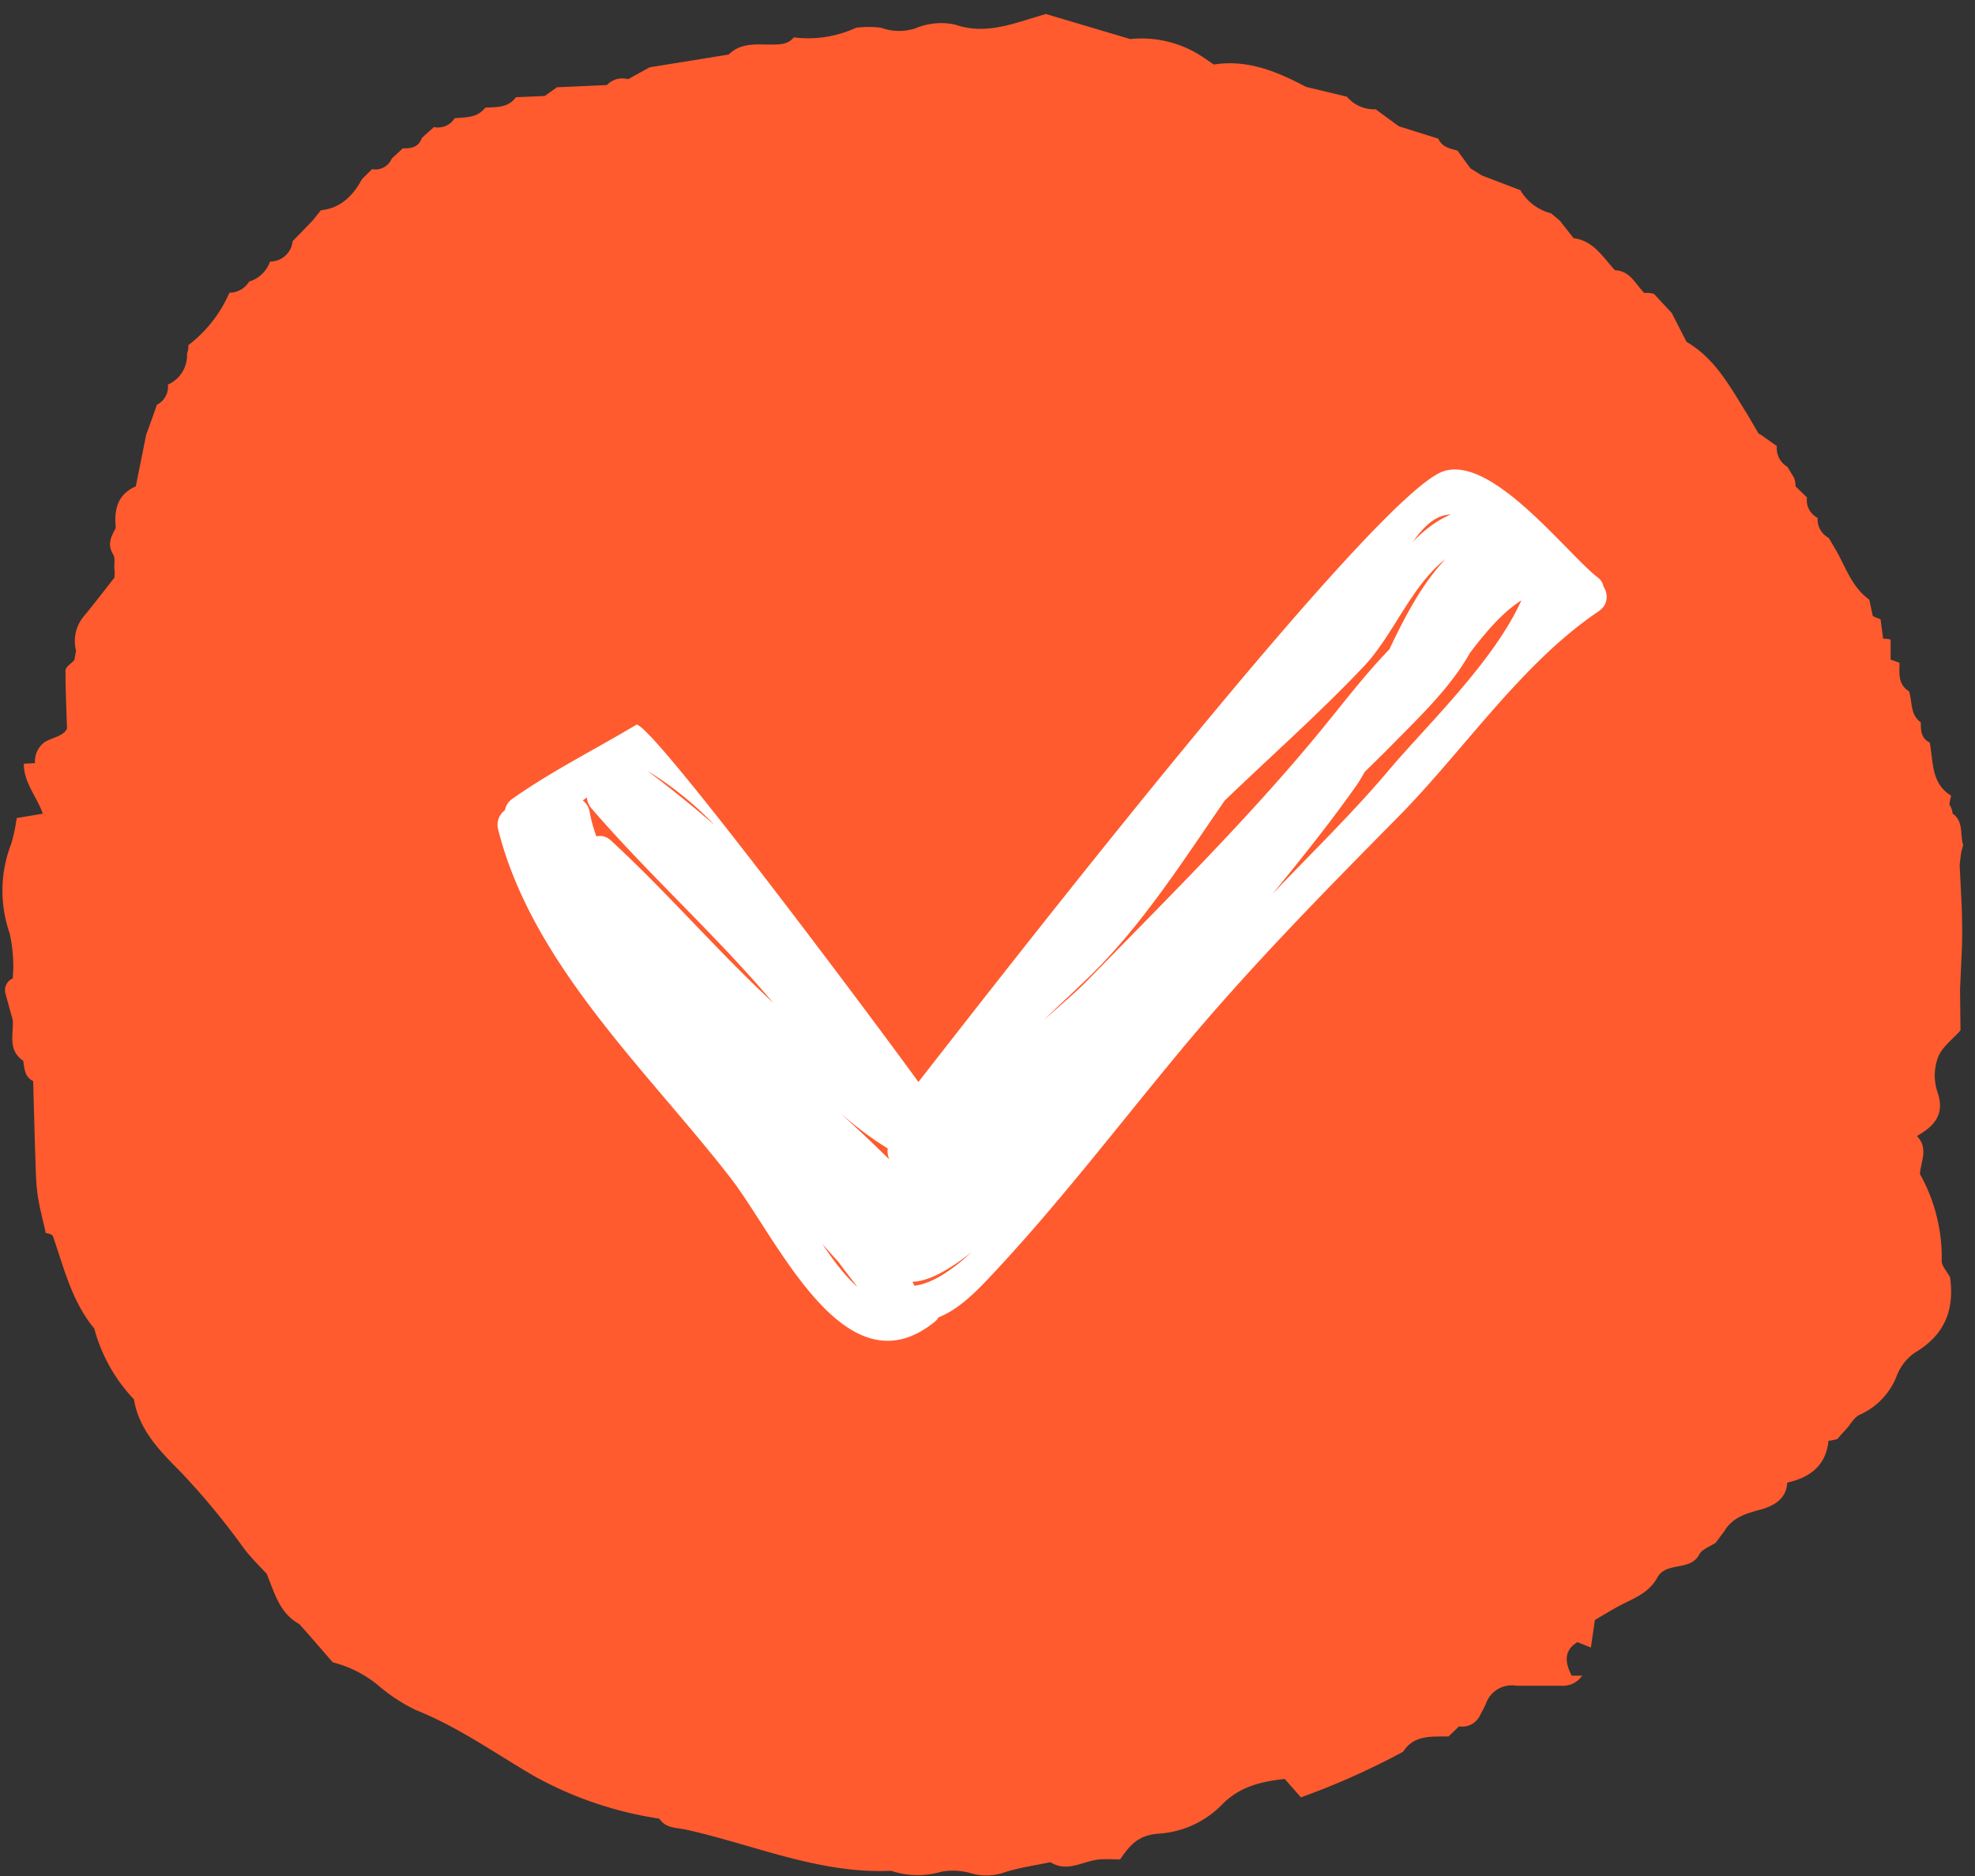 <svg width="100" height="95" fill="none" xmlns="http://www.w3.org/2000/svg">
    <rect width="100%" height="100%" fill="#333333" stroke="none"/>
    <path d="M99.328 45.913c-.036-.684-.067-1.35-.103-2.05 0-.19.04-.374.058-.563.018-.189.077-.337.117-.508-.17-.535.036-1.196-.535-1.596a.899.899 0 00-.162-.45c.016-.153.048-.303.094-.45-1.026-.62-.9-1.713-1.09-2.698-.45-.216-.45-.62-.45-1.02-.553-.387-.422-1.04-.598-1.57-.562-.35-.49-.9-.481-1.448l-.45-.157V32.39a1.21 1.21 0 00-.378-.045c-.045-.328-.09-.661-.131-.99a2.113 2.113 0 01-.392-.161c-.063-.275-.121-.554-.18-.828-.9-.647-1.201-1.677-1.724-2.572l-.328-.553a1.066 1.066 0 01-.563-1.017 1.004 1.004 0 01-.54-1.034l-.58-.562a1.19 1.19 0 00-.081-.45l-.329-.535a1.107 1.107 0 01-.536-1.056l-.868-.612h-.045l-.585-.998c-.847-1.35-1.607-2.816-3.074-3.665l-.748-1.462-.9-.967a1.293 1.293 0 00-.49-.045c-.45-.45-.716-1.124-1.486-1.155-.612-.657-1.08-1.493-2.097-1.624l-.689-.877-.45-.382a2.502 2.502 0 01-1.553-1.17l-1.944-.741-.585-.364-.657-.9c-.387-.099-.783-.18-.968-.602l-2.003-.63-1.17-.859a1.801 1.801 0 01-1.458-.638l-2.066-.495c-1.463-.774-2.957-1.403-4.672-1.133l-.572-.392a5.607 5.607 0 00-3.663-.899L52.96.71c-1.593.45-2.993 1.088-4.604.535a3.342 3.342 0 00-2.012.193 2.671 2.671 0 01-1.728-.031 4.825 4.825 0 00-1.274 0 5.788 5.788 0 01-3.15.486c-.302.377-.72.355-1.148.364-.747 0-1.535-.104-2.147.504l-4.001.647-1.094.603a1.067 1.067 0 00-1.071.296l-2.53.113-.62.44-1.46.064c-.39.544-.985.494-1.552.526-.396.526-.986.485-1.544.535a1 1 0 01-1.053.45c-.207.184-.414.368-.617.557-.153.45-.53.54-.954.517l-.562.517a.9.9 0 01-1 .54l-.508.5c-.45.836-1.071 1.474-2.084 1.582l-.414.517c-.338.351-.675.702-1.017 1.048a1.137 1.137 0 01-1.144 1.03 1.61 1.61 0 01-1.057 1.016 1.183 1.183 0 01-1 .567 6.675 6.675 0 01-2.079 2.653.921.921 0 01-.067.414 1.622 1.622 0 01-.968 1.583 1.016 1.016 0 01-.554 1.02c-.18.513-.364 1.021-.549 1.53l-.189.948-.333 1.655c-.936.41-1.107 1.192-1.013 2.1-.234.45-.45.832-.13 1.35.108.18.04.449.058.705.018.157.018.316 0 .472-.526.666-1.044 1.35-1.58 1.992a1.96 1.96 0 00-.36 1.7c-.03.158-.058.32-.085.477-.157.175-.45.35-.45.53 0 .9.04 1.83.077 2.928-.131.373-.694.45-1.112.684a1.21 1.21 0 00-.509 1.079l-.567.027c0 .971.666 1.677.963 2.532l-1.323.22a8.894 8.894 0 01-.27 1.286 6.555 6.555 0 00-.09 4.538c.133.59.196 1.193.189 1.798l-.027.5a.643.643 0 00-.37.76c.118.45.244.899.37 1.349.045.719-.266 1.533.531 2.06.059.395.068.818.5 1.029.036 1.21.067 2.42.103 3.633.032.68.023 1.35.113 2.042.09.692.279 1.35.423 2.024.13.003.256.05.355.134.567 1.628.964 3.328 2.102 4.7a8.309 8.309 0 002.008 3.584c.247 1.524 1.291 2.595 2.29 3.597a36.8 36.8 0 013.25 3.913c.351.472.783.9 1.18 1.322.396.949.639 1.992 1.647 2.545l.495.553 1.206 1.39c.835.209 1.613.6 2.277 1.146.588.509 1.24.937 1.94 1.273 2.165.864 4.051 2.222 6.045 3.377a18.864 18.864 0 006.274 2.118c.329.513.9.45 1.382.562 3.439.77 6.751 2.249 10.352 2.078a4.22 4.22 0 002.53.05 3.266 3.266 0 011.53.08 2.788 2.788 0 001.755-.076c.738-.225 1.512-.333 2.25-.49.865.544 1.661-.068 2.49-.14.342-.027.693 0 1.04 0 .476-.692.9-1.236 1.957-1.304a4.921 4.921 0 003.191-1.461c.9-.931 1.998-1.178 3.187-1.309l.819.931a37.424 37.424 0 005.176-2.311c.563-.873 1.45-.756 2.3-.774l.53-.508a1 1 0 001.04-.513c.109-.216.235-.427.325-.647a1.385 1.385 0 011.539-.9h2.245a1.184 1.184 0 001.086-.508h-.531c-.338-.66-.415-1.272.292-1.7l.68.275c.076-.513.135-.936.202-1.394.387-.23.752-.45 1.125-.657.739-.41 1.571-.647 2.035-1.488.463-.841 1.656-.293 2.129-1.178.14-.266.54-.396.823-.585l.45-.603c.428-.715 1.157-.9 1.89-1.097.64-.193 1.248-.54 1.288-1.349 1.148-.26 1.962-.855 2.088-2.118.153-.019.303-.049.45-.09.144-.17.293-.337.45-.504.226-.251.406-.602.685-.728a3.546 3.546 0 001.872-1.97c.18-.466.493-.87.9-1.16 1.526-.9 2.03-2.163 1.8-3.827-.148-.292-.45-.585-.422-.868a8.664 8.664 0 00-1.103-4.362c.036-.638.45-1.3-.153-1.925.9-.512 1.445-1.12 1.022-2.28a2.628 2.628 0 01.053-1.722c.207-.517.739-.9 1.13-1.349l-.022-2.077.094-2.065c.027-.732.01-1.43-.009-2.122z" fill="#FF5B2E"/>
    <path d="M81.19 29.703a.75.75 0 00-.286-.456c-1.59-1.233-5.35-6.205-7.82-5.381-3.446 1.151-22.385 25.55-26.583 30.927-1.466-2.052-13.678-18.455-14.29-18.087-2.1 1.256-4.265 2.33-6.27 3.747a.868.868 0 00-.373.576.914.914 0 00-.343.981c1.72 6.843 7.572 12.232 11.75 17.621 2.427 3.13 5.81 11.009 10.371 7.29.078-.065.125-.137.176-.211.895-.358 1.661-1.054 2.464-1.9 3.476-3.667 6.536-7.695 9.762-11.58 3.447-4.153 7.271-8.04 11.058-11.875 3.306-3.349 6.243-7.782 10.14-10.4.487-.33.488-.873.244-1.252zM36.174 41.777a62.02 62.02 0 00-3.408-2.752 16.86 16.86 0 013.408 2.752zm-5.24.786a.788.788 0 00-.734-.208 6.881 6.881 0 01-.342-1.23.91.91 0 00-.348-.59c.07-.051.134-.102.207-.153.012.19.082.38.23.554 2.64 3.059 5.616 5.79 8.3 8.807.308.348.61.698.912 1.047-2.852-2.646-5.367-5.596-8.225-8.227zm10.699 20.425c.266.3.531.602.803.897.315.421.634.842.963 1.258l.004.014c-.646-.57-1.239-1.373-1.77-2.17zm.854-6.67c.783.675 1.602 1.32 2.462 1.837a.944.944 0 00.023.391c.01.056.034.112.056.167a79.635 79.635 0 00-2.54-2.396zm3.806 8.79c-.002-.008-.001-.016-.005-.022-.028-.063-.06-.118-.088-.18.797-.009 1.842-.589 2.988-1.491-1.013.935-2.014 1.595-2.895 1.693zm27.166-39.056c-.744.317-1.364.807-1.918 1.382.548-.767 1.13-1.357 1.918-1.382zm-18.411 23.61c-.444.457-1.24 1.148-2.199 1.995.848-.83 1.727-1.619 2.516-2.407 2.576-2.564 4.57-5.708 6.649-8.714 2.357-2.266 4.8-4.422 7.054-6.804 1.482-1.569 2.395-4.084 4.128-5.424-1.155 1.194-2.068 2.917-2.847 4.574-1.236 1.275-2.329 2.716-3.475 4.112-3.64 4.438-7.828 8.56-11.826 12.669zm15.228-10.61c-1.834 2.175-3.892 4.156-5.849 6.224 1.477-1.813 2.943-3.634 4.29-5.554.105-.151.233-.364.374-.625.473-.463.946-.926 1.41-1.397 1.344-1.37 2.942-2.877 3.922-4.63.782-1.03 1.64-2.053 2.608-2.668-1.404 3.119-4.807 6.34-6.755 8.65z" fill="white"/>
</svg>
